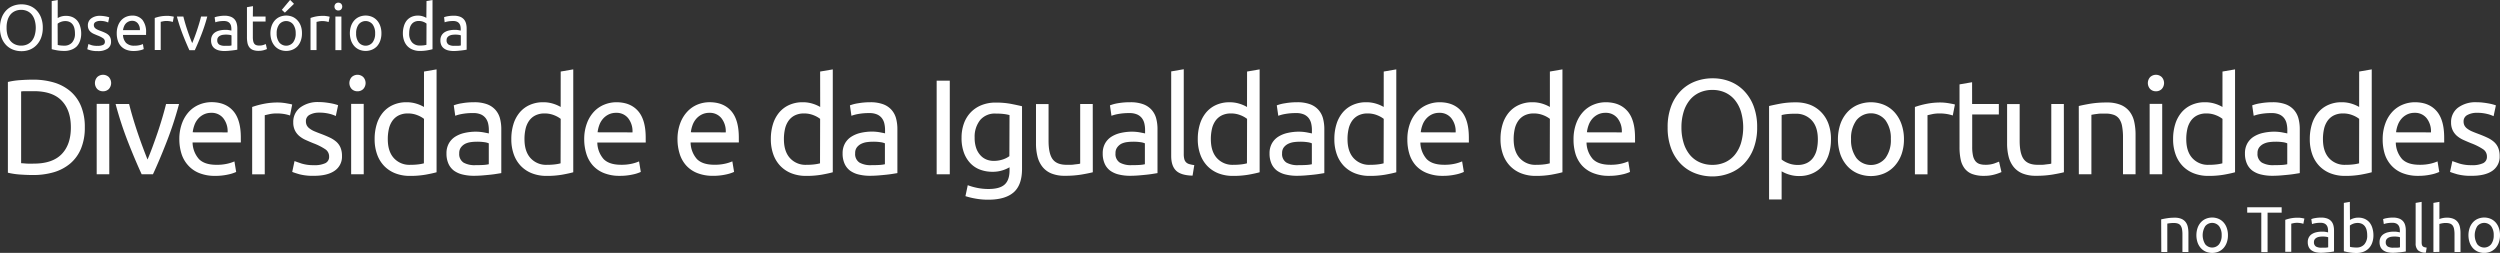 <svg xmlns="http://www.w3.org/2000/svg" width="887.6" height="89.78" viewBox="0 0 887.6 89.78"><rect x="0" y="0" width="887.6" height="89.78" fill="#333333" stroke="none"/><defs><style>.cls-1{fill:#fff;}</style></defs><title>des</title><g id="Logo"><path class="cls-1" d="M768.63,97.25q.73-.18,2-.39a16.87,16.87,0,0,1,2.8-.21,6,6,0,0,1,2.36.4,3.7,3.7,0,0,1,1.5,1.12,4.36,4.36,0,0,1,.79,1.73,10.06,10.06,0,0,1,.23,2.23v6.7h-2.13V102.6a10.22,10.22,0,0,0-.15-1.88,3.19,3.19,0,0,0-.49-1.26,2,2,0,0,0-.92-.7,4,4,0,0,0-1.42-.22l-.71,0-.7.06-.6.08-.38.07v10.07h-2.13Z" transform="translate(-1.33 -19.36)"/><path class="cls-1" d="M792.34,102.87a7.54,7.54,0,0,1-.41,2.57,5.89,5.89,0,0,1-1.16,2,5.1,5.1,0,0,1-1.78,1.27,5.88,5.88,0,0,1-4.5,0,5.1,5.1,0,0,1-1.78-1.27,5.88,5.88,0,0,1-1.16-2,8.17,8.17,0,0,1,0-5.13,5.86,5.86,0,0,1,1.16-2,5.1,5.1,0,0,1,1.78-1.27,5.87,5.87,0,0,1,4.5,0,5.1,5.1,0,0,1,1.78,1.27,5.87,5.87,0,0,1,1.16,2A7.58,7.58,0,0,1,792.34,102.87Zm-2.23,0a5.14,5.14,0,0,0-.91-3.2,3.17,3.17,0,0,0-4.93,0,6.11,6.11,0,0,0,0,6.4,3.17,3.17,0,0,0,4.93,0A5.14,5.14,0,0,0,790.11,102.87Z" transform="translate(-1.33 -19.36)"/><path class="cls-1" d="M811.41,92.94v1.93h-5v14h-2.23v-14h-5V92.94Z" transform="translate(-1.33 -19.36)"/><path class="cls-1" d="M817.1,96.66q.28,0,.63,0l.7.09.63.11.42.1-.37,1.86a7.24,7.24,0,0,0-.84-.22,7.39,7.39,0,0,0-1.5-.13,5.63,5.63,0,0,0-1.18.13l-.77.17v10h-2.13V97.41a14.5,14.5,0,0,1,1.88-.52A12.08,12.08,0,0,1,817.1,96.66Z" transform="translate(-1.33 -19.36)"/><path class="cls-1" d="M825.41,96.61a6.19,6.19,0,0,1,2.17.33,3.52,3.52,0,0,1,1.42.94,3.57,3.57,0,0,1,.77,1.45,7,7,0,0,1,.23,1.85v7.46l-.77.13-1.11.15-1.34.13q-.72.06-1.43.06a7.85,7.85,0,0,1-1.86-.21,4.15,4.15,0,0,1-1.47-.65,3,3,0,0,1-1-1.18,4.14,4.14,0,0,1-.34-1.77,3.41,3.41,0,0,1,.4-1.7,3.2,3.2,0,0,1,1.09-1.15,5,5,0,0,1,1.61-.64,8.75,8.75,0,0,1,1.93-.21q.32,0,.67,0l.65.09.54.1.32.07v-.6a4.79,4.79,0,0,0-.11-1,2.4,2.4,0,0,0-.41-.92,2.1,2.1,0,0,0-.81-.64,3.19,3.19,0,0,0-1.34-.24,10.11,10.11,0,0,0-1.85.15,6.51,6.51,0,0,0-1.18.31l-.25-1.77a6.6,6.6,0,0,1,1.38-.36A11.89,11.89,0,0,1,825.41,96.61Zm.18,10.69q.76,0,1.34,0a5.82,5.82,0,0,0,1-.13v-3.56a2.75,2.75,0,0,0-.75-.19,8.34,8.34,0,0,0-1.25-.08,8.07,8.07,0,0,0-1,.07,3.15,3.15,0,0,0-1,.29,2.11,2.11,0,0,0-.75.6,1.56,1.56,0,0,0-.3,1,1.71,1.71,0,0,0,.73,1.6A3.82,3.82,0,0,0,825.59,107.3Z" transform="translate(-1.33 -19.36)"/><path class="cls-1" d="M835.66,97.44a5.77,5.77,0,0,1,1.18-.53,5.54,5.54,0,0,1,1.82-.28,5.42,5.42,0,0,1,2.28.46,4.75,4.75,0,0,1,1.69,1.29,5.66,5.66,0,0,1,1,2,8.49,8.49,0,0,1,.36,2.52,7.53,7.53,0,0,1-.42,2.6,5.48,5.48,0,0,1-1.2,2,5.31,5.31,0,0,1-1.88,1.24,6.69,6.69,0,0,1-2.48.44,15,15,0,0,1-2.64-.21q-1.15-.21-1.88-.41V91.4l2.13-.37Zm0,9.55a6.86,6.86,0,0,0,.91.17,11,11,0,0,0,1.46.08,3.54,3.54,0,0,0,2.75-1.14,4.63,4.63,0,0,0,1-3.22,7.7,7.7,0,0,0-.18-1.72,3.88,3.88,0,0,0-.6-1.39,2.89,2.89,0,0,0-1.07-.92,3.44,3.44,0,0,0-1.57-.33,4.23,4.23,0,0,0-1.61.3,4.37,4.37,0,0,0-1.12.62Z" transform="translate(-1.33 -19.36)"/><path class="cls-1" d="M850.9,96.61a6.19,6.19,0,0,1,2.17.33,3.52,3.52,0,0,1,1.42.94,3.57,3.57,0,0,1,.77,1.45,7,7,0,0,1,.23,1.85v7.46l-.77.13-1.11.15-1.34.13q-.72.06-1.43.06a7.85,7.85,0,0,1-1.86-.21,4.15,4.15,0,0,1-1.47-.65,3,3,0,0,1-1-1.18,4.14,4.14,0,0,1-.34-1.77,3.41,3.41,0,0,1,.4-1.7,3.2,3.2,0,0,1,1.09-1.15,5,5,0,0,1,1.61-.64,8.75,8.75,0,0,1,1.93-.21q.32,0,.67,0l.65.09.54.1.32.07v-.6a4.79,4.79,0,0,0-.11-1,2.4,2.4,0,0,0-.41-.92,2.1,2.1,0,0,0-.81-.64,3.19,3.19,0,0,0-1.34-.24,10.11,10.11,0,0,0-1.85.15,6.51,6.51,0,0,0-1.18.31l-.25-1.77a6.6,6.6,0,0,1,1.38-.36A11.89,11.89,0,0,1,850.9,96.61Zm.18,10.69q.76,0,1.34,0a5.82,5.82,0,0,0,1-.13v-3.56a2.75,2.75,0,0,0-.75-.19,8.34,8.34,0,0,0-1.25-.08,8.07,8.07,0,0,0-1,.07,3.15,3.15,0,0,0-1,.29,2.11,2.11,0,0,0-.75.6,1.56,1.56,0,0,0-.3,1,1.71,1.71,0,0,0,.73,1.6A3.82,3.82,0,0,0,851.09,107.3Z" transform="translate(-1.33 -19.36)"/><path class="cls-1" d="M862.61,109.07a4.09,4.09,0,0,1-2.8-.85,3.35,3.35,0,0,1-.83-2.5V91.4l2.13-.37v14.34a3.44,3.44,0,0,0,.09.87,1.19,1.19,0,0,0,.3.55,1.28,1.28,0,0,0,.55.31,5.68,5.68,0,0,0,.85.17Z" transform="translate(-1.33 -19.36)"/><path class="cls-1" d="M865.29,108.84V91.4l2.13-.37v6.1a7.22,7.22,0,0,1,1.27-.36,7.32,7.32,0,0,1,1.34-.13,6,6,0,0,1,2.36.4,3.7,3.7,0,0,1,1.5,1.12,4.36,4.36,0,0,1,.79,1.73,10.06,10.06,0,0,1,.23,2.23v6.7h-2.13V102.6a10.22,10.22,0,0,0-.15-1.88,3.19,3.19,0,0,0-.49-1.26,2,2,0,0,0-.92-.7,4,4,0,0,0-1.42-.22,5.8,5.8,0,0,0-.71,0l-.7.1-.6.13-.38.11v9.91Z" transform="translate(-1.33 -19.36)"/><path class="cls-1" d="M888.93,102.87a7.54,7.54,0,0,1-.41,2.57,5.89,5.89,0,0,1-1.16,2,5.1,5.1,0,0,1-1.78,1.27,5.88,5.88,0,0,1-4.5,0,5.1,5.1,0,0,1-1.78-1.27,5.88,5.88,0,0,1-1.16-2,8.17,8.17,0,0,1,0-5.13,5.86,5.86,0,0,1,1.16-2,5.1,5.1,0,0,1,1.78-1.27,5.87,5.87,0,0,1,4.5,0,5.1,5.1,0,0,1,1.78,1.27,5.87,5.87,0,0,1,1.16,2A7.58,7.58,0,0,1,888.93,102.87Zm-2.23,0a5.14,5.14,0,0,0-.91-3.2,3.17,3.17,0,0,0-4.93,0,6.11,6.11,0,0,0,0,6.4,3.17,3.17,0,0,0,4.93,0A5.14,5.14,0,0,0,886.7,102.87Z" transform="translate(-1.33 -19.36)"/><path class="cls-1" d="M31.44,64.59A19.27,19.27,0,0,1,30.1,72.1a13.91,13.91,0,0,1-3.79,5.28,16.08,16.08,0,0,1-5.86,3.12,25.74,25.74,0,0,1-7.49,1q-2,0-4.44-.17a26.3,26.3,0,0,1-4.39-.65V48.46a26.41,26.41,0,0,1,4.39-.65q2.42-.17,4.44-.17a25.76,25.76,0,0,1,7.49,1,16.09,16.09,0,0,1,5.86,3.12,13.91,13.91,0,0,1,3.79,5.28A19.28,19.28,0,0,1,31.44,64.59ZM13.34,77.45q6.62,0,9.89-3.38t3.26-9.48q0-6.1-3.26-9.48t-9.89-3.38q-2,0-3,0t-1.51.1V77.31q.43,0,1.51.1T13.34,77.45Z" transform="translate(-1.33 -19.36)"/><path class="cls-1" d="M37.87,51.77a2.86,2.86,0,0,1-2-.79,3.14,3.14,0,0,1,0-4.27,3,3,0,0,1,4.08,0,3.13,3.13,0,0,1,0,4.27A2.86,2.86,0,0,1,37.87,51.77Zm2.26,29.47H35.66v-25h4.46Z" transform="translate(-1.33 -19.36)"/><path class="cls-1" d="M64.9,56.28A125.75,125.75,0,0,1,60.5,69.72Q58,76.15,55.63,81.24h-4q-2.35-5.09-4.87-11.52a125.75,125.75,0,0,1-4.39-13.44h4.8q.58,2.35,1.37,5t1.68,5.28q.89,2.62,1.8,5.06T53.71,76q.82-1.92,1.73-4.37t1.8-5.06q.89-2.62,1.68-5.28t1.37-5Z" transform="translate(-1.33 -19.36)"/><path class="cls-1" d="M65,68.81A15.92,15.92,0,0,1,66,63a12.08,12.08,0,0,1,2.54-4.1,10.33,10.33,0,0,1,3.65-2.45,11.4,11.4,0,0,1,4.22-.82q5,0,7.73,3.14t2.69,9.58v.74a6.84,6.84,0,0,1,0,.84H69.7A9.13,9.13,0,0,0,72,75.87q2,2,6.14,2a16.35,16.35,0,0,0,4-.41,14.24,14.24,0,0,0,2.42-.79l.62,3.74a13.28,13.28,0,0,1-2.86.91,20.34,20.34,0,0,1-4.63.48,14.7,14.7,0,0,1-5.64-1,10.5,10.5,0,0,1-3.91-2.71A11.05,11.05,0,0,1,65.78,74,17.34,17.34,0,0,1,65,68.81Zm17.14-2.45a7.49,7.49,0,0,0-1.51-5,5.21,5.21,0,0,0-4.3-1.94,5.89,5.89,0,0,0-2.71.6,6.39,6.39,0,0,0-2,1.56,7.17,7.17,0,0,0-1.27,2.21,10.87,10.87,0,0,0-.6,2.54Z" transform="translate(-1.33 -19.36)"/><path class="cls-1" d="M100.08,55.75q.58,0,1.32.07t1.46.19l1.32.24a8.22,8.22,0,0,1,.89.22l-.77,3.89a15.11,15.11,0,0,0-1.75-.46,15.37,15.37,0,0,0-3.14-.26,11.7,11.7,0,0,0-2.47.26l-1.61.36v21H90.86V57.34a30.28,30.28,0,0,1,3.94-1.08A25.28,25.28,0,0,1,100.08,55.75Z" transform="translate(-1.33 -19.36)"/><path class="cls-1" d="M112.8,78a8.79,8.79,0,0,0,4.06-.72,2.44,2.44,0,0,0,1.32-2.3,3.06,3.06,0,0,0-1.3-2.59,20.59,20.59,0,0,0-4.27-2.16q-1.44-.58-2.76-1.18a9.65,9.65,0,0,1-2.28-1.42,6.18,6.18,0,0,1-1.54-2,6.29,6.29,0,0,1-.58-2.83,6.36,6.36,0,0,1,2.45-5.26,10.45,10.45,0,0,1,6.67-1.94,18.81,18.81,0,0,1,2.11.12q1.05.12,2,.29t1.61.36q.7.19,1.08.34l-.82,3.84a11.35,11.35,0,0,0-2.26-.79,14.59,14.59,0,0,0-3.7-.41,6.83,6.83,0,0,0-3.26.74,2.47,2.47,0,0,0-1.39,2.33,3.17,3.17,0,0,0,.31,1.44,3.31,3.31,0,0,0,1,1.13,7.84,7.84,0,0,0,1.61.94q1,.43,2.3.91,1.78.67,3.17,1.32a9.93,9.93,0,0,1,2.38,1.51,5.81,5.81,0,0,1,1.51,2.09,7.57,7.57,0,0,1,.53,3A6,6,0,0,1,120.12,80q-2.57,1.78-7.32,1.78a19.14,19.14,0,0,1-5.18-.55q-1.87-.55-2.54-.84l.82-3.84q.77.29,2.45.86A14.13,14.13,0,0,0,112.8,78Z" transform="translate(-1.33 -19.36)"/><path class="cls-1" d="M128.21,51.77a2.86,2.86,0,0,1-2-.79,3.14,3.14,0,0,1,0-4.27,3,3,0,0,1,4.08,0,3.13,3.13,0,0,1,0,4.27A2.86,2.86,0,0,1,128.21,51.77Zm2.26,29.47H126v-25h4.46Z" transform="translate(-1.33 -19.36)"/><path class="cls-1" d="M151.87,44.76l4.46-.77V80.52q-1.54.43-3.94.86a31.42,31.42,0,0,1-5.52.43,14,14,0,0,1-5.18-.91,11.09,11.09,0,0,1-3.94-2.59,11.44,11.44,0,0,1-2.52-4.1,15.74,15.74,0,0,1-.89-5.45,17.75,17.75,0,0,1,.74-5.28,11.85,11.85,0,0,1,2.18-4.13,9.94,9.94,0,0,1,3.53-2.69,11.32,11.32,0,0,1,4.78-1,11.59,11.59,0,0,1,3.82.58,12.07,12.07,0,0,1,2.47,1.1Zm0,16.8a9.23,9.23,0,0,0-2.35-1.3,8.86,8.86,0,0,0-3.36-.62,7.18,7.18,0,0,0-3.29.7,6,6,0,0,0-2.23,1.92,8.12,8.12,0,0,0-1.25,2.9,16.12,16.12,0,0,0-.38,3.6q0,4.37,2.16,6.74a7.41,7.41,0,0,0,5.76,2.38,23,23,0,0,0,3-.17,14.33,14.33,0,0,0,1.9-.36Z" transform="translate(-1.33 -19.36)"/><path class="cls-1" d="M169.68,55.66a13,13,0,0,1,4.54.7,7.37,7.37,0,0,1,3,2,7.46,7.46,0,0,1,1.61,3,14.63,14.63,0,0,1,.48,3.86v15.6l-1.61.26q-1,.17-2.33.31t-2.81.26q-1.51.12-3,.12a16.46,16.46,0,0,1-3.89-.43A8.7,8.7,0,0,1,162.57,80a6.26,6.26,0,0,1-2-2.47,8.65,8.65,0,0,1-.72-3.7,7.12,7.12,0,0,1,.84-3.55,6.7,6.7,0,0,1,2.28-2.4,10.56,10.56,0,0,1,3.36-1.34,18.31,18.31,0,0,1,4-.43q.67,0,1.39.07t1.37.19l1.13.22.67.14V65.45a10.06,10.06,0,0,0-.24-2.18,5,5,0,0,0-.86-1.92A4.39,4.39,0,0,0,172.1,60a6.68,6.68,0,0,0-2.81-.5,21.13,21.13,0,0,0-3.86.31,13.61,13.61,0,0,0-2.47.65l-.53-3.7a13.78,13.78,0,0,1,2.88-.74A24.9,24.9,0,0,1,169.68,55.66ZM170.06,78q1.58,0,2.81-.07a12.27,12.27,0,0,0,2-.26V70.25a5.75,5.75,0,0,0-1.56-.41,17.38,17.38,0,0,0-2.62-.17,16.86,16.86,0,0,0-2.14.14,6.58,6.58,0,0,0-2.06.6A4.43,4.43,0,0,0,165,71.67a3.28,3.28,0,0,0-.62,2.09,3.58,3.58,0,0,0,1.54,3.34A8,8,0,0,0,170.06,78Z" transform="translate(-1.33 -19.36)"/><path class="cls-1" d="M200.4,44.76l4.46-.77V80.52q-1.54.43-3.94.86a31.42,31.42,0,0,1-5.52.43,14,14,0,0,1-5.18-.91,11.09,11.09,0,0,1-3.94-2.59,11.44,11.44,0,0,1-2.52-4.1,15.74,15.74,0,0,1-.89-5.45,17.75,17.75,0,0,1,.74-5.28,11.85,11.85,0,0,1,2.18-4.13,9.94,9.94,0,0,1,3.53-2.69,11.32,11.32,0,0,1,4.78-1,11.59,11.59,0,0,1,3.82.58,12.07,12.07,0,0,1,2.47,1.1Zm0,16.8a9.23,9.23,0,0,0-2.35-1.3,8.86,8.86,0,0,0-3.36-.62,7.18,7.18,0,0,0-3.29.7,6,6,0,0,0-2.23,1.92,8.12,8.12,0,0,0-1.25,2.9,16.12,16.12,0,0,0-.38,3.6q0,4.37,2.16,6.74a7.41,7.41,0,0,0,5.76,2.38,23,23,0,0,0,3-.17,14.33,14.33,0,0,0,1.9-.36Z" transform="translate(-1.33 -19.36)"/><path class="cls-1" d="M208.75,68.81a15.92,15.92,0,0,1,1-5.78,12.08,12.08,0,0,1,2.54-4.1,10.33,10.33,0,0,1,3.65-2.45,11.4,11.4,0,0,1,4.22-.82q5,0,7.73,3.14t2.69,9.58v.74a6.84,6.84,0,0,1,0,.84H213.4a9.13,9.13,0,0,0,2.26,5.9q2,2,6.14,2a16.35,16.35,0,0,0,4-.41,14.24,14.24,0,0,0,2.42-.79l.62,3.74a13.28,13.28,0,0,1-2.86.91,20.34,20.34,0,0,1-4.63.48,14.7,14.7,0,0,1-5.64-1,10.5,10.5,0,0,1-3.91-2.71,11.05,11.05,0,0,1-2.28-4.1A17.34,17.34,0,0,1,208.75,68.81Zm17.14-2.45a7.49,7.49,0,0,0-1.51-5,5.21,5.21,0,0,0-4.3-1.94,5.89,5.89,0,0,0-2.71.6,6.39,6.39,0,0,0-2,1.56,7.17,7.17,0,0,0-1.27,2.21,10.87,10.87,0,0,0-.6,2.54Z" transform="translate(-1.33 -19.36)"/><path class="cls-1" d="M241.87,68.81a15.92,15.92,0,0,1,1-5.78,12.08,12.08,0,0,1,2.54-4.1A10.33,10.33,0,0,1,249,56.47a11.4,11.4,0,0,1,4.22-.82q5,0,7.73,3.14t2.69,9.58v.74a6.84,6.84,0,0,1,0,.84H246.52a9.13,9.13,0,0,0,2.26,5.9q2,2,6.14,2a16.35,16.35,0,0,0,4-.41,14.24,14.24,0,0,0,2.42-.79l.62,3.74a13.28,13.28,0,0,1-2.86.91,20.34,20.34,0,0,1-4.63.48,14.7,14.7,0,0,1-5.64-1,10.5,10.5,0,0,1-3.91-2.71,11.05,11.05,0,0,1-2.28-4.1A17.34,17.34,0,0,1,241.87,68.81ZM259,66.36a7.49,7.49,0,0,0-1.51-5,5.21,5.21,0,0,0-4.3-1.94,5.89,5.89,0,0,0-2.71.6,6.39,6.39,0,0,0-2,1.56,7.17,7.17,0,0,0-1.27,2.21,10.87,10.87,0,0,0-.6,2.54Z" transform="translate(-1.33 -19.36)"/><path class="cls-1" d="M292.51,44.76,297,44V80.52q-1.54.43-3.94.86a31.42,31.42,0,0,1-5.52.43,14,14,0,0,1-5.18-.91,11.09,11.09,0,0,1-3.94-2.59,11.44,11.44,0,0,1-2.52-4.1,15.74,15.74,0,0,1-.89-5.45,17.75,17.75,0,0,1,.74-5.28,11.85,11.85,0,0,1,2.18-4.13,9.94,9.94,0,0,1,3.53-2.69,11.32,11.32,0,0,1,4.78-1,11.59,11.59,0,0,1,3.82.58,12.07,12.07,0,0,1,2.47,1.1Zm0,16.8a9.23,9.23,0,0,0-2.35-1.3,8.86,8.86,0,0,0-3.36-.62,7.18,7.18,0,0,0-3.29.7,6,6,0,0,0-2.23,1.92,8.12,8.12,0,0,0-1.25,2.9,16.12,16.12,0,0,0-.38,3.6q0,4.37,2.16,6.74a7.41,7.41,0,0,0,5.76,2.38,23,23,0,0,0,3-.17,14.33,14.33,0,0,0,1.9-.36Z" transform="translate(-1.33 -19.36)"/><path class="cls-1" d="M310.31,55.66a13,13,0,0,1,4.54.7,7.37,7.37,0,0,1,3,2,7.46,7.46,0,0,1,1.61,3,14.63,14.63,0,0,1,.48,3.86v15.6l-1.61.26q-1,.17-2.33.31t-2.81.26q-1.51.12-3,.12a16.46,16.46,0,0,1-3.89-.43A8.7,8.7,0,0,1,303.21,80a6.26,6.26,0,0,1-2-2.47,8.65,8.65,0,0,1-.72-3.7,7.12,7.12,0,0,1,.84-3.55,6.7,6.7,0,0,1,2.28-2.4A10.56,10.56,0,0,1,307,66.51a18.31,18.31,0,0,1,4-.43q.67,0,1.39.07t1.37.19l1.13.22.67.14V65.45a10.06,10.06,0,0,0-.24-2.18,5,5,0,0,0-.86-1.92,4.39,4.39,0,0,0-1.7-1.34,6.68,6.68,0,0,0-2.81-.5,21.13,21.13,0,0,0-3.86.31,13.61,13.61,0,0,0-2.47.65l-.53-3.7a13.78,13.78,0,0,1,2.88-.74A24.9,24.9,0,0,1,310.31,55.66ZM310.7,78q1.58,0,2.81-.07a12.27,12.27,0,0,0,2-.26V70.25a5.75,5.75,0,0,0-1.56-.41,17.38,17.38,0,0,0-2.62-.17,16.86,16.86,0,0,0-2.14.14,6.58,6.58,0,0,0-2.06.6,4.43,4.43,0,0,0-1.56,1.25,3.28,3.28,0,0,0-.62,2.09,3.58,3.58,0,0,0,1.54,3.34A8,8,0,0,0,310.7,78Z" transform="translate(-1.33 -19.36)"/><path class="cls-1" d="M333.88,48h4.66V81.24h-4.66Z" transform="translate(-1.33 -19.36)"/><path class="cls-1" d="M359.75,78.75a11.82,11.82,0,0,1-2.23,1,11.31,11.31,0,0,1-3.86.6,12.4,12.4,0,0,1-4.25-.72,9.22,9.22,0,0,1-3.48-2.23,10.79,10.79,0,0,1-2.35-3.77,15,15,0,0,1-.86-5.38,14.78,14.78,0,0,1,.82-5,11.12,11.12,0,0,1,2.38-3.94,10.89,10.89,0,0,1,3.82-2.59,13.16,13.16,0,0,1,5.09-.94,28.68,28.68,0,0,1,5.45.46q2.33.46,3.91.84V79.32q0,5.76-3,8.35t-9,2.59a24.59,24.59,0,0,1-4.44-.38A25.54,25.54,0,0,1,344.1,89l.82-3.89a20.78,20.78,0,0,0,3.29.94,19.74,19.74,0,0,0,4.06.41q4,0,5.74-1.58t1.75-5Zm0-18.53a14.91,14.91,0,0,0-1.8-.36,21.75,21.75,0,0,0-3-.17A6.79,6.79,0,0,0,349.31,62a9.49,9.49,0,0,0-1.94,6.24,11,11,0,0,0,.55,3.7,7.31,7.31,0,0,0,1.49,2.54A5.81,5.81,0,0,0,351.57,76a6.84,6.84,0,0,0,2.52.48,10.12,10.12,0,0,0,3.26-.5,8,8,0,0,0,2.35-1.18Z" transform="translate(-1.33 -19.36)"/><path class="cls-1" d="M389.32,80.52q-1.54.39-4.06.82a34.9,34.9,0,0,1-5.83.43,12.37,12.37,0,0,1-4.85-.84,7.81,7.81,0,0,1-3.17-2.38,9.63,9.63,0,0,1-1.73-3.62,18.87,18.87,0,0,1-.53-4.63v-14h4.46V69.34q0,4.56,1.44,6.53t4.85,2q.72,0,1.49,0t1.44-.12l1.22-.14a3.58,3.58,0,0,0,.79-.17V56.28h4.46Z" transform="translate(-1.33 -19.36)"/><path class="cls-1" d="M402.66,55.66a13,13,0,0,1,4.54.7,7.37,7.37,0,0,1,3,2,7.46,7.46,0,0,1,1.61,3,14.63,14.63,0,0,1,.48,3.86v15.6l-1.61.26q-1,.17-2.33.31t-2.81.26q-1.51.12-3,.12a16.46,16.46,0,0,1-3.89-.43A8.7,8.7,0,0,1,395.56,80a6.26,6.26,0,0,1-2-2.47,8.65,8.65,0,0,1-.72-3.7,7.12,7.12,0,0,1,.84-3.55,6.7,6.7,0,0,1,2.28-2.4,10.56,10.56,0,0,1,3.36-1.34,18.31,18.31,0,0,1,4-.43q.67,0,1.39.07t1.37.19l1.13.22.67.14V65.45a10.06,10.06,0,0,0-.24-2.18,5,5,0,0,0-.86-1.92,4.39,4.39,0,0,0-1.7-1.34,6.68,6.68,0,0,0-2.81-.5,21.13,21.13,0,0,0-3.86.31,13.61,13.61,0,0,0-2.47.65l-.53-3.7A13.78,13.78,0,0,1,398.3,56,24.9,24.9,0,0,1,402.66,55.66ZM403,78q1.58,0,2.81-.07a12.27,12.27,0,0,0,2-.26V70.25a5.75,5.75,0,0,0-1.56-.41,17.38,17.38,0,0,0-2.62-.17,16.86,16.86,0,0,0-2.14.14,6.58,6.58,0,0,0-2.06.6A4.43,4.43,0,0,0,398,71.67a3.28,3.28,0,0,0-.62,2.09,3.58,3.58,0,0,0,1.54,3.34A8,8,0,0,0,403,78Z" transform="translate(-1.33 -19.36)"/><path class="cls-1" d="M424.74,81.72q-4.13-.1-5.86-1.78t-1.73-5.23v-30l4.46-.77V74a7.24,7.24,0,0,0,.19,1.82,2.5,2.5,0,0,0,.62,1.15,2.68,2.68,0,0,0,1.15.65,11.83,11.83,0,0,0,1.78.36Z" transform="translate(-1.33 -19.36)"/><path class="cls-1" d="M444.09,44.76l4.46-.77V80.52q-1.54.43-3.94.86a31.42,31.42,0,0,1-5.52.43,14,14,0,0,1-5.18-.91A11.09,11.09,0,0,1,430,78.31a11.44,11.44,0,0,1-2.52-4.1,15.74,15.74,0,0,1-.89-5.45,17.75,17.75,0,0,1,.74-5.28,11.85,11.85,0,0,1,2.18-4.13A9.94,9.94,0,0,1,433,56.67a11.32,11.32,0,0,1,4.78-1,11.59,11.59,0,0,1,3.82.58,12.07,12.07,0,0,1,2.47,1.1Zm0,16.8a9.23,9.23,0,0,0-2.35-1.3,8.86,8.86,0,0,0-3.36-.62,7.18,7.18,0,0,0-3.29.7,6,6,0,0,0-2.23,1.92,8.12,8.12,0,0,0-1.25,2.9,16.12,16.12,0,0,0-.38,3.6q0,4.37,2.16,6.74a7.41,7.41,0,0,0,5.76,2.38,23,23,0,0,0,3-.17,14.33,14.33,0,0,0,1.9-.36Z" transform="translate(-1.33 -19.36)"/><path class="cls-1" d="M461.89,55.66a13,13,0,0,1,4.54.7,7.37,7.37,0,0,1,3,2,7.46,7.46,0,0,1,1.61,3,14.63,14.63,0,0,1,.48,3.86v15.6l-1.61.26q-1,.17-2.33.31t-2.81.26q-1.51.12-3,.12a16.46,16.46,0,0,1-3.89-.43A8.7,8.7,0,0,1,454.79,80a6.26,6.26,0,0,1-2-2.47,8.65,8.65,0,0,1-.72-3.7,7.12,7.12,0,0,1,.84-3.55,6.7,6.7,0,0,1,2.28-2.4,10.56,10.56,0,0,1,3.36-1.34,18.31,18.31,0,0,1,4-.43q.67,0,1.39.07t1.37.19l1.13.22.67.14V65.45a10.06,10.06,0,0,0-.24-2.18,5,5,0,0,0-.86-1.92,4.39,4.39,0,0,0-1.7-1.34,6.68,6.68,0,0,0-2.81-.5,21.13,21.13,0,0,0-3.86.31,13.61,13.61,0,0,0-2.47.65l-.53-3.7a13.78,13.78,0,0,1,2.88-.74A24.9,24.9,0,0,1,461.89,55.66ZM462.28,78q1.58,0,2.81-.07a12.27,12.27,0,0,0,2-.26V70.25a5.75,5.75,0,0,0-1.56-.41,17.38,17.38,0,0,0-2.62-.17,16.86,16.86,0,0,0-2.14.14,6.58,6.58,0,0,0-2.06.6,4.43,4.43,0,0,0-1.56,1.25,3.28,3.28,0,0,0-.62,2.09,3.58,3.58,0,0,0,1.54,3.34A8,8,0,0,0,462.28,78Z" transform="translate(-1.33 -19.36)"/><path class="cls-1" d="M492.61,44.76l4.46-.77V80.52q-1.54.43-3.94.86a31.42,31.42,0,0,1-5.52.43,14,14,0,0,1-5.18-.91,11.09,11.09,0,0,1-3.94-2.59,11.44,11.44,0,0,1-2.52-4.1,15.74,15.74,0,0,1-.89-5.45,17.75,17.75,0,0,1,.74-5.28A11.85,11.85,0,0,1,478,59.35a9.94,9.94,0,0,1,3.53-2.69,11.32,11.32,0,0,1,4.78-1,11.59,11.59,0,0,1,3.82.58,12.07,12.07,0,0,1,2.47,1.1Zm0,16.8a9.23,9.23,0,0,0-2.35-1.3,8.86,8.86,0,0,0-3.36-.62,7.18,7.18,0,0,0-3.29.7,6,6,0,0,0-2.23,1.92,8.12,8.12,0,0,0-1.25,2.9,16.12,16.12,0,0,0-.38,3.6q0,4.37,2.16,6.74a7.41,7.41,0,0,0,5.76,2.38,23,23,0,0,0,3-.17,14.33,14.33,0,0,0,1.9-.36Z" transform="translate(-1.33 -19.36)"/><path class="cls-1" d="M501,68.81a15.92,15.92,0,0,1,1-5.78,12.08,12.08,0,0,1,2.54-4.1,10.33,10.33,0,0,1,3.65-2.45,11.4,11.4,0,0,1,4.22-.82q5,0,7.73,3.14t2.69,9.58v.74a6.84,6.84,0,0,1,0,.84H505.62a9.13,9.13,0,0,0,2.26,5.9q2,2,6.14,2a16.35,16.35,0,0,0,4-.41,14.24,14.24,0,0,0,2.42-.79l.62,3.74a13.28,13.28,0,0,1-2.86.91,20.34,20.34,0,0,1-4.63.48,14.7,14.7,0,0,1-5.64-1A10.5,10.5,0,0,1,504,78.12a11.05,11.05,0,0,1-2.28-4.1A17.34,17.34,0,0,1,501,68.81Zm17.14-2.45a7.49,7.49,0,0,0-1.51-5,5.21,5.21,0,0,0-4.3-1.94,5.89,5.89,0,0,0-2.71.6,6.39,6.39,0,0,0-2,1.56,7.17,7.17,0,0,0-1.27,2.21,10.87,10.87,0,0,0-.6,2.54Z" transform="translate(-1.33 -19.36)"/><path class="cls-1" d="M551.6,44.76l4.46-.77V80.52q-1.54.43-3.94.86a31.42,31.42,0,0,1-5.52.43,14,14,0,0,1-5.18-.91,11.09,11.09,0,0,1-3.94-2.59,11.44,11.44,0,0,1-2.52-4.1,15.74,15.74,0,0,1-.89-5.45,17.75,17.75,0,0,1,.74-5.28A11.85,11.85,0,0,1,537,59.35a9.94,9.94,0,0,1,3.53-2.69,11.32,11.32,0,0,1,4.78-1,11.59,11.59,0,0,1,3.82.58,12.07,12.07,0,0,1,2.47,1.1Zm0,16.8a9.23,9.23,0,0,0-2.35-1.3,8.86,8.86,0,0,0-3.36-.62,7.18,7.18,0,0,0-3.29.7,6,6,0,0,0-2.23,1.92,8.12,8.12,0,0,0-1.25,2.9,16.12,16.12,0,0,0-.38,3.6q0,4.37,2.16,6.74a7.41,7.41,0,0,0,5.76,2.38,23,23,0,0,0,3-.17,14.33,14.33,0,0,0,1.9-.36Z" transform="translate(-1.33 -19.36)"/><path class="cls-1" d="M560,68.81a15.92,15.92,0,0,1,1-5.78,12.08,12.08,0,0,1,2.54-4.1,10.33,10.33,0,0,1,3.65-2.45,11.4,11.4,0,0,1,4.22-.82q5,0,7.73,3.14t2.69,9.58v.74a6.84,6.84,0,0,1,0,.84H564.61a9.13,9.13,0,0,0,2.26,5.9q2,2,6.14,2a16.35,16.35,0,0,0,4-.41,14.24,14.24,0,0,0,2.42-.79l.62,3.74a13.28,13.28,0,0,1-2.86.91,20.34,20.34,0,0,1-4.63.48,14.7,14.7,0,0,1-5.64-1A10.5,10.5,0,0,1,563,78.12,11.05,11.05,0,0,1,560.7,74,17.34,17.34,0,0,1,560,68.81Zm17.14-2.45a7.49,7.49,0,0,0-1.51-5,5.21,5.21,0,0,0-4.3-1.94,5.89,5.89,0,0,0-2.71.6,6.39,6.39,0,0,0-2,1.56,7.17,7.17,0,0,0-1.27,2.21,10.87,10.87,0,0,0-.6,2.54Z" transform="translate(-1.33 -19.36)"/><path class="cls-1" d="M593.41,64.59A20.65,20.65,0,0,1,594.68,57a15.57,15.57,0,0,1,3.46-5.45,14.31,14.31,0,0,1,5.09-3.29,17.22,17.22,0,0,1,6.17-1.1,16.71,16.71,0,0,1,6.07,1.1,14.18,14.18,0,0,1,5,3.29A15.78,15.78,0,0,1,623.92,57a20.67,20.67,0,0,1,1.27,7.54,20.67,20.67,0,0,1-1.27,7.54,15.77,15.77,0,0,1-3.43,5.45,14.15,14.15,0,0,1-5,3.29A16.71,16.71,0,0,1,609.4,82a17.22,17.22,0,0,1-6.17-1.1,14.28,14.28,0,0,1-5.09-3.29,15.56,15.56,0,0,1-3.46-5.45A20.65,20.65,0,0,1,593.41,64.59Zm4.9,0a18.45,18.45,0,0,0,.77,5.5,12.29,12.29,0,0,0,2.18,4.2,9.57,9.57,0,0,0,3.46,2.66,10.87,10.87,0,0,0,4.58.94,10.71,10.71,0,0,0,4.56-.94,9.63,9.63,0,0,0,3.43-2.66,12.31,12.31,0,0,0,2.18-4.2,20,20,0,0,0,0-11,12.32,12.32,0,0,0-2.18-4.2,9.63,9.63,0,0,0-3.43-2.66,10.71,10.71,0,0,0-4.56-.94,10.87,10.87,0,0,0-4.58.94,9.57,9.57,0,0,0-3.46,2.66,12.29,12.29,0,0,0-2.18,4.2A18.45,18.45,0,0,0,598.31,64.59Z" transform="translate(-1.33 -19.36)"/><path class="cls-1" d="M651.4,68.81a17.6,17.6,0,0,1-.74,5.23,11.85,11.85,0,0,1-2.18,4.13,9.93,9.93,0,0,1-3.53,2.69,11.32,11.32,0,0,1-4.78,1,11.6,11.6,0,0,1-3.82-.58,12,12,0,0,1-2.47-1.1v10h-4.46V57q1.58-.38,4-.84a29.44,29.44,0,0,1,5.5-.46,14,14,0,0,1,5.18.91A11.12,11.12,0,0,1,648,59.26a11.48,11.48,0,0,1,2.52,4.1A15.76,15.76,0,0,1,651.4,68.81Zm-4.66,0q0-4.37-2.16-6.72a7.44,7.44,0,0,0-5.76-2.35,26.3,26.3,0,0,0-3.14.14,12.66,12.66,0,0,0-1.8.34V76a9.15,9.15,0,0,0,2.35,1.3,8.84,8.84,0,0,0,3.36.62,7.18,7.18,0,0,0,3.29-.7,6,6,0,0,0,2.23-1.92,8.13,8.13,0,0,0,1.25-2.88A15.85,15.85,0,0,0,646.74,68.81Z" transform="translate(-1.33 -19.36)"/><path class="cls-1" d="M677.31,68.76a15.78,15.78,0,0,1-.86,5.38A12.29,12.29,0,0,1,674,78.27a10.66,10.66,0,0,1-3.72,2.66,12.29,12.29,0,0,1-9.41,0,10.66,10.66,0,0,1-3.72-2.66,12.29,12.29,0,0,1-2.42-4.13,17.09,17.09,0,0,1,0-10.73,12.26,12.26,0,0,1,2.42-4.15,10.66,10.66,0,0,1,3.72-2.66,12.29,12.29,0,0,1,9.41,0A10.66,10.66,0,0,1,674,59.26a12.26,12.26,0,0,1,2.42,4.15A15.84,15.84,0,0,1,677.31,68.76Zm-4.66,0a10.74,10.74,0,0,0-1.9-6.7,6.62,6.62,0,0,0-10.32,0,10.74,10.74,0,0,0-1.9,6.7,10.73,10.73,0,0,0,1.9,6.7,6.62,6.62,0,0,0,10.32,0A10.74,10.74,0,0,0,672.66,68.76Z" transform="translate(-1.33 -19.36)"/><path class="cls-1" d="M690.42,55.75q.58,0,1.32.07t1.46.19l1.32.24a8.22,8.22,0,0,1,.89.22l-.77,3.89a15.11,15.11,0,0,0-1.75-.46,15.37,15.37,0,0,0-3.14-.26,11.7,11.7,0,0,0-2.47.26l-1.61.36v21H681.2V57.34a30.28,30.28,0,0,1,3.94-1.08A25.28,25.28,0,0,1,690.42,55.75Z" transform="translate(-1.33 -19.36)"/><path class="cls-1" d="M701.51,56.28H711V60h-9.46V71.55a13.82,13.82,0,0,0,.29,3.1,4.65,4.65,0,0,0,.86,1.92,3.11,3.11,0,0,0,1.44,1,6.39,6.39,0,0,0,2,.29,9.48,9.48,0,0,0,3.24-.46l1.7-.65.86,3.7a16.61,16.61,0,0,1-2.35.84,13.38,13.38,0,0,1-3.84.5,11.64,11.64,0,0,1-4.2-.65,6.11,6.11,0,0,1-2.66-1.94A7.78,7.78,0,0,1,697.45,76a21,21,0,0,1-.41-4.39V49.32l4.46-.77Z" transform="translate(-1.33 -19.36)"/><path class="cls-1" d="M734.1,80.52q-1.54.39-4.06.82a34.9,34.9,0,0,1-5.83.43,12.37,12.37,0,0,1-4.85-.84,7.81,7.81,0,0,1-3.17-2.38,9.63,9.63,0,0,1-1.73-3.62,18.87,18.87,0,0,1-.53-4.63v-14h4.46V69.34q0,4.56,1.44,6.53t4.85,2q.72,0,1.49,0t1.44-.12l1.22-.14a3.58,3.58,0,0,0,.79-.17V56.28h4.46Z" transform="translate(-1.33 -19.36)"/><path class="cls-1" d="M739.38,57q1.54-.38,4.08-.82a35.29,35.29,0,0,1,5.86-.43,12.66,12.66,0,0,1,4.94.84,7.73,7.73,0,0,1,3.14,2.35,9.1,9.1,0,0,1,1.66,3.62,21.07,21.07,0,0,1,.48,4.66v14h-4.46V68.19a21.36,21.36,0,0,0-.31-3.94,6.66,6.66,0,0,0-1-2.64,4.09,4.09,0,0,0-1.92-1.46,8.45,8.45,0,0,0-3-.46q-.72,0-1.49,0t-1.46.12q-.7.07-1.25.17l-.79.14V81.24h-4.46Z" transform="translate(-1.33 -19.36)"/><path class="cls-1" d="M766.74,51.77a2.86,2.86,0,0,1-2-.79,3.14,3.14,0,0,1,0-4.27,3,3,0,0,1,4.08,0,3.13,3.13,0,0,1,0,4.27A2.86,2.86,0,0,1,766.74,51.77ZM769,81.24h-4.46v-25H769Z" transform="translate(-1.33 -19.36)"/><path class="cls-1" d="M790.4,44.76l4.46-.77V80.52q-1.54.43-3.94.86a31.42,31.42,0,0,1-5.52.43,14,14,0,0,1-5.18-.91,11.09,11.09,0,0,1-3.94-2.59,11.44,11.44,0,0,1-2.52-4.1,15.74,15.74,0,0,1-.89-5.45,17.75,17.75,0,0,1,.74-5.28,11.85,11.85,0,0,1,2.18-4.13,9.94,9.94,0,0,1,3.53-2.69,11.32,11.32,0,0,1,4.78-1,11.59,11.59,0,0,1,3.82.58,12.07,12.07,0,0,1,2.47,1.1Zm0,16.8a9.23,9.23,0,0,0-2.35-1.3,8.86,8.86,0,0,0-3.36-.62,7.18,7.18,0,0,0-3.29.7,6,6,0,0,0-2.23,1.92,8.12,8.12,0,0,0-1.25,2.9,16.12,16.12,0,0,0-.38,3.6q0,4.37,2.16,6.74a7.41,7.41,0,0,0,5.76,2.38,23,23,0,0,0,3-.17,14.33,14.33,0,0,0,1.9-.36Z" transform="translate(-1.33 -19.36)"/><path class="cls-1" d="M808.21,55.66a13,13,0,0,1,4.54.7,7.37,7.37,0,0,1,3,2,7.46,7.46,0,0,1,1.61,3,14.63,14.63,0,0,1,.48,3.86v15.6l-1.61.26q-1,.17-2.33.31t-2.81.26q-1.51.12-3,.12a16.46,16.46,0,0,1-3.89-.43A8.7,8.7,0,0,1,801.1,80a6.26,6.26,0,0,1-2-2.47,8.65,8.65,0,0,1-.72-3.7,7.12,7.12,0,0,1,.84-3.55,6.7,6.7,0,0,1,2.28-2.4,10.56,10.56,0,0,1,3.36-1.34,18.31,18.31,0,0,1,4-.43q.67,0,1.39.07t1.37.19l1.13.22.67.14V65.45a10.06,10.06,0,0,0-.24-2.18,5,5,0,0,0-.86-1.92,4.39,4.39,0,0,0-1.7-1.34,6.68,6.68,0,0,0-2.81-.5,21.13,21.13,0,0,0-3.86.31,13.61,13.61,0,0,0-2.47.65l-.53-3.7a13.78,13.78,0,0,1,2.88-.74A24.9,24.9,0,0,1,808.21,55.66ZM808.59,78q1.58,0,2.81-.07a12.27,12.27,0,0,0,2-.26V70.25a5.75,5.75,0,0,0-1.56-.41,17.38,17.38,0,0,0-2.62-.17,16.86,16.86,0,0,0-2.14.14,6.58,6.58,0,0,0-2.06.6,4.43,4.43,0,0,0-1.56,1.25,3.28,3.28,0,0,0-.62,2.09,3.58,3.58,0,0,0,1.54,3.34A8,8,0,0,0,808.59,78Z" transform="translate(-1.33 -19.36)"/><path class="cls-1" d="M838.93,44.76l4.46-.77V80.52q-1.54.43-3.94.86a31.42,31.42,0,0,1-5.52.43,14,14,0,0,1-5.18-.91,11.09,11.09,0,0,1-3.94-2.59,11.44,11.44,0,0,1-2.52-4.1,15.74,15.74,0,0,1-.89-5.45,17.75,17.75,0,0,1,.74-5.28,11.85,11.85,0,0,1,2.18-4.13,9.94,9.94,0,0,1,3.53-2.69,11.32,11.32,0,0,1,4.78-1,11.59,11.59,0,0,1,3.82.58,12.07,12.07,0,0,1,2.47,1.1Zm0,16.8a9.23,9.23,0,0,0-2.35-1.3,8.86,8.86,0,0,0-3.36-.62,7.18,7.18,0,0,0-3.29.7,6,6,0,0,0-2.23,1.92,8.12,8.12,0,0,0-1.25,2.9,16.12,16.12,0,0,0-.38,3.6q0,4.37,2.16,6.74A7.41,7.41,0,0,0,834,77.88a23,23,0,0,0,3-.17,14.33,14.33,0,0,0,1.9-.36Z" transform="translate(-1.33 -19.36)"/><path class="cls-1" d="M847.28,68.81a15.92,15.92,0,0,1,1-5.78,12.08,12.08,0,0,1,2.54-4.1,10.33,10.33,0,0,1,3.65-2.45,11.4,11.4,0,0,1,4.22-.82q5,0,7.73,3.14t2.69,9.58v.74a6.84,6.84,0,0,1,0,.84H851.93a9.13,9.13,0,0,0,2.26,5.9q2,2,6.14,2a16.35,16.35,0,0,0,4-.41,14.24,14.24,0,0,0,2.42-.79l.62,3.74a13.28,13.28,0,0,1-2.86.91,20.34,20.34,0,0,1-4.63.48,14.7,14.7,0,0,1-5.64-1,10.5,10.5,0,0,1-3.91-2.71A11.05,11.05,0,0,1,848,74,17.34,17.34,0,0,1,847.28,68.81Zm17.14-2.45a7.49,7.49,0,0,0-1.51-5,5.21,5.21,0,0,0-4.3-1.94,5.89,5.89,0,0,0-2.71.6,6.39,6.39,0,0,0-2,1.56,7.17,7.17,0,0,0-1.27,2.21,10.87,10.87,0,0,0-.6,2.54Z" transform="translate(-1.33 -19.36)"/><path class="cls-1" d="M878.91,78a8.79,8.79,0,0,0,4.06-.72,2.44,2.44,0,0,0,1.32-2.3,3.06,3.06,0,0,0-1.3-2.59,20.59,20.59,0,0,0-4.27-2.16q-1.44-.58-2.76-1.18a9.65,9.65,0,0,1-2.28-1.42,6.18,6.18,0,0,1-1.54-2,6.29,6.29,0,0,1-.58-2.83A6.36,6.36,0,0,1,874,57.6a10.45,10.45,0,0,1,6.67-1.94,18.81,18.81,0,0,1,2.11.12q1.05.12,2,.29t1.61.36q.7.19,1.08.34l-.82,3.84a11.35,11.35,0,0,0-2.26-.79,14.59,14.59,0,0,0-3.7-.41,6.83,6.83,0,0,0-3.26.74A2.47,2.47,0,0,0,876,62.47a3.17,3.17,0,0,0,.31,1.44,3.31,3.31,0,0,0,1,1.13,7.84,7.84,0,0,0,1.61.94q1,.43,2.3.91,1.78.67,3.17,1.32a9.93,9.93,0,0,1,2.38,1.51,5.81,5.81,0,0,1,1.51,2.09,7.57,7.57,0,0,1,.53,3A6,6,0,0,1,886.23,80q-2.57,1.78-7.32,1.78a19.14,19.14,0,0,1-5.18-.55q-1.87-.55-2.54-.84l.82-3.84q.77.29,2.45.86A14.13,14.13,0,0,0,878.91,78Z" transform="translate(-1.33 -19.36)"/><path class="cls-1" d="M1.33,29.21a9.88,9.88,0,0,1,.61-3.6A7.45,7.45,0,0,1,3.59,23,6.84,6.84,0,0,1,6,21.43,8.23,8.23,0,0,1,9,20.9a8,8,0,0,1,2.9.53A6.78,6.78,0,0,1,14.27,23a7.54,7.54,0,0,1,1.64,2.6,9.88,9.88,0,0,1,.61,3.6,9.88,9.88,0,0,1-.61,3.6,7.54,7.54,0,0,1-1.64,2.6A6.76,6.76,0,0,1,11.88,37a8,8,0,0,1-2.9.53A8.23,8.23,0,0,1,6,37a6.83,6.83,0,0,1-2.43-1.57,7.45,7.45,0,0,1-1.65-2.6A9.88,9.88,0,0,1,1.33,29.21Zm2.34,0A8.82,8.82,0,0,0,4,31.84a5.87,5.87,0,0,0,1,2,4.57,4.57,0,0,0,1.65,1.27,5.19,5.19,0,0,0,2.19.45,5.12,5.12,0,0,0,2.18-.45,4.6,4.6,0,0,0,1.64-1.27,5.89,5.89,0,0,0,1-2,9.59,9.59,0,0,0,0-5.26,5.89,5.89,0,0,0-1-2,4.6,4.6,0,0,0-1.64-1.27,5.12,5.12,0,0,0-2.18-.45,5.19,5.19,0,0,0-2.19.45,4.57,4.57,0,0,0-1.65,1.27,5.87,5.87,0,0,0-1,2A8.83,8.83,0,0,0,3.67,29.21Z" transform="translate(-1.33 -19.36)"/><path class="cls-1" d="M21.82,25.77A5.77,5.77,0,0,1,23,25.24,5.54,5.54,0,0,1,24.83,25a5.42,5.42,0,0,1,2.28.46,4.75,4.75,0,0,1,1.69,1.29,5.66,5.66,0,0,1,1,2,8.49,8.49,0,0,1,.36,2.52,7.53,7.53,0,0,1-.42,2.6,5.48,5.48,0,0,1-1.2,2A5.31,5.31,0,0,1,26.69,37a6.69,6.69,0,0,1-2.48.44,15,15,0,0,1-2.64-.21q-1.15-.21-1.88-.41V19.73l2.13-.37Zm0,9.55a6.86,6.86,0,0,0,.91.17,11,11,0,0,0,1.46.08,3.54,3.54,0,0,0,2.75-1.14,4.63,4.63,0,0,0,1-3.22,7.7,7.7,0,0,0-.18-1.72,3.88,3.88,0,0,0-.6-1.39,2.89,2.89,0,0,0-1.07-.92,3.44,3.44,0,0,0-1.57-.33,4.23,4.23,0,0,0-1.61.3,4.37,4.37,0,0,0-1.12.62Z" transform="translate(-1.33 -19.36)"/><path class="cls-1" d="M36,35.63a4.2,4.2,0,0,0,1.94-.34,1.16,1.16,0,0,0,.63-1.1,1.46,1.46,0,0,0-.62-1.24,9.86,9.86,0,0,0-2-1q-.69-.28-1.32-.56a4.6,4.6,0,0,1-1.09-.68,3,3,0,0,1-.73-.94,3,3,0,0,1-.28-1.35,3,3,0,0,1,1.17-2.51,5,5,0,0,1,3.19-.93,9,9,0,0,1,1,.06q.5.06.94.14t.77.17l.52.16-.39,1.84a5.39,5.39,0,0,0-1.08-.38,7,7,0,0,0-1.77-.19,3.27,3.27,0,0,0-1.56.36,1.18,1.18,0,0,0-.67,1.11,1.52,1.52,0,0,0,.15.69,1.59,1.59,0,0,0,.46.54,3.76,3.76,0,0,0,.77.45q.46.21,1.1.44.85.32,1.51.63a4.76,4.76,0,0,1,1.14.72,2.78,2.78,0,0,1,.72,1,3.62,3.62,0,0,1,.25,1.43,2.85,2.85,0,0,1-1.23,2.5,6.11,6.11,0,0,1-3.5.85,9.15,9.15,0,0,1-2.48-.26,12.75,12.75,0,0,1-1.22-.4l.39-1.84,1.17.41A6.75,6.75,0,0,0,36,35.63Z" transform="translate(-1.33 -19.36)"/><path class="cls-1" d="M42.78,31.23a7.62,7.62,0,0,1,.46-2.77,5.77,5.77,0,0,1,1.22-2,4.94,4.94,0,0,1,1.74-1.17,5.45,5.45,0,0,1,2-.39,4.6,4.6,0,0,1,3.69,1.5A6.92,6.92,0,0,1,53.19,31v.36a3.27,3.27,0,0,1,0,.4H45a4.37,4.37,0,0,0,1.08,2.82,4,4,0,0,0,2.94,1,7.84,7.84,0,0,0,1.89-.19A6.8,6.8,0,0,0,52.07,35l.3,1.79a6.34,6.34,0,0,1-1.37.44,9.72,9.72,0,0,1-2.21.23,7,7,0,0,1-2.7-.47,5,5,0,0,1-1.87-1.3,5.29,5.29,0,0,1-1.09-2A8.29,8.29,0,0,1,42.78,31.23ZM51,30.06a3.58,3.58,0,0,0-.72-2.38,2.49,2.49,0,0,0-2.05-.93,2.82,2.82,0,0,0-1.3.29,3.06,3.06,0,0,0-1,.75,3.42,3.42,0,0,0-.61,1.06A5.2,5.2,0,0,0,45,30.06Z" transform="translate(-1.33 -19.36)"/><path class="cls-1" d="M60.67,25q.28,0,.63,0l.7.09.63.11.42.1-.37,1.86a7.24,7.24,0,0,0-.84-.22,7.39,7.39,0,0,0-1.5-.13,5.63,5.63,0,0,0-1.18.13l-.77.17v10H56.27V25.74a14.5,14.5,0,0,1,1.88-.52A12.08,12.08,0,0,1,60.67,25Z" transform="translate(-1.33 -19.36)"/><path class="cls-1" d="M74.92,25.24a60.12,60.12,0,0,1-2.1,6.43q-1.2,3.08-2.33,5.51H68.57q-1.12-2.43-2.33-5.51a60.12,60.12,0,0,1-2.1-6.43h2.29q.28,1.13.65,2.4t.8,2.52q.42,1.25.86,2.42t.83,2.09q.39-.92.83-2.09t.86-2.42q.42-1.25.8-2.52t.65-2.4Z" transform="translate(-1.33 -19.36)"/><path class="cls-1" d="M81,24.94a6.19,6.19,0,0,1,2.17.33,3.52,3.52,0,0,1,1.42.94,3.57,3.57,0,0,1,.77,1.45,7,7,0,0,1,.23,1.85V37l-.77.13-1.11.15-1.34.13q-.72.06-1.43.06a7.85,7.85,0,0,1-1.86-.21,4.15,4.15,0,0,1-1.47-.65,3,3,0,0,1-1-1.18,4.14,4.14,0,0,1-.34-1.77,3.41,3.41,0,0,1,.4-1.7,3.2,3.2,0,0,1,1.09-1.15,5,5,0,0,1,1.61-.64,8.75,8.75,0,0,1,1.93-.21q.32,0,.67,0l.65.09.54.1.32.07v-.6a4.79,4.79,0,0,0-.11-1,2.4,2.4,0,0,0-.41-.92,2.1,2.1,0,0,0-.81-.64,3.19,3.19,0,0,0-1.34-.24,10.11,10.11,0,0,0-1.85.15,6.51,6.51,0,0,0-1.18.31l-.25-1.77a6.6,6.6,0,0,1,1.38-.36A11.89,11.89,0,0,1,81,24.94Zm.18,10.69q.76,0,1.34,0a5.82,5.82,0,0,0,1-.13V31.92a2.75,2.75,0,0,0-.75-.19,8.34,8.34,0,0,0-1.25-.08,8.07,8.07,0,0,0-1,.07,3.15,3.15,0,0,0-1,.29,2.11,2.11,0,0,0-.75.6,1.56,1.56,0,0,0-.3,1,1.71,1.71,0,0,0,.73,1.6A3.82,3.82,0,0,0,81.17,35.63Z" transform="translate(-1.33 -19.36)"/><path class="cls-1" d="M91.1,25.24h4.52V27H91.1v5.51A6.62,6.62,0,0,0,91.24,34a2.22,2.22,0,0,0,.41.92,1.49,1.49,0,0,0,.69.47,3,3,0,0,0,1,.14,4.53,4.53,0,0,0,1.55-.22l.81-.31.41,1.77a7.83,7.83,0,0,1-1.12.4,6.39,6.39,0,0,1-1.84.24,5.57,5.57,0,0,1-2-.31,2.92,2.92,0,0,1-1.27-.93,3.72,3.72,0,0,1-.68-1.53,10.07,10.07,0,0,1-.19-2.1V21.91l2.13-.37Z" transform="translate(-1.33 -19.36)"/><path class="cls-1" d="M108.54,31.21a7.54,7.54,0,0,1-.41,2.57,5.89,5.89,0,0,1-1.16,2A5.1,5.1,0,0,1,105.19,37a5.88,5.88,0,0,1-4.5,0,5.1,5.1,0,0,1-1.78-1.27,5.88,5.88,0,0,1-1.16-2,8.17,8.17,0,0,1,0-5.13,5.86,5.86,0,0,1,1.16-2,5.1,5.1,0,0,1,1.78-1.27,5.87,5.87,0,0,1,4.5,0A5.1,5.1,0,0,1,107,26.66a5.87,5.87,0,0,1,1.16,2A7.58,7.58,0,0,1,108.54,31.21Zm-2.23,0a5.14,5.14,0,0,0-.91-3.2,3.17,3.17,0,0,0-4.93,0,5.13,5.13,0,0,0-.91,3.2,5.13,5.13,0,0,0,.91,3.2,3.17,3.17,0,0,0,4.93,0A5.14,5.14,0,0,0,106.32,31.21Zm-.6-10.49-3.24,3.14-1.08-1,2.94-3.53Z" transform="translate(-1.33 -19.36)"/><path class="cls-1" d="M116,25q.28,0,.63,0l.7.09.63.11.42.1L118,27.19a7.24,7.24,0,0,0-.84-.22,7.39,7.39,0,0,0-1.5-.13,5.63,5.63,0,0,0-1.18.13l-.77.17v10h-2.13V25.74a14.5,14.5,0,0,1,1.88-.52A12.08,12.08,0,0,1,116,25Z" transform="translate(-1.33 -19.36)"/><path class="cls-1" d="M121.46,23.08a1.37,1.37,0,0,1-1-.38,1.5,1.5,0,0,1,0-2,1.45,1.45,0,0,1,2,0,1.5,1.5,0,0,1,0,2A1.37,1.37,0,0,1,121.46,23.08Zm1.08,14.09h-2.13V25.24h2.13Z" transform="translate(-1.33 -19.36)"/><path class="cls-1" d="M136.75,31.21a7.54,7.54,0,0,1-.41,2.57,5.89,5.89,0,0,1-1.16,2A5.1,5.1,0,0,1,133.4,37a5.88,5.88,0,0,1-4.5,0,5.1,5.1,0,0,1-1.78-1.27,5.88,5.88,0,0,1-1.16-2,8.17,8.17,0,0,1,0-5.13,5.86,5.86,0,0,1,1.16-2,5.1,5.1,0,0,1,1.78-1.27,5.87,5.87,0,0,1,4.5,0,5.1,5.1,0,0,1,1.78,1.27,5.87,5.87,0,0,1,1.16,2A7.58,7.58,0,0,1,136.75,31.21Zm-2.23,0a5.14,5.14,0,0,0-.91-3.2,3.17,3.17,0,0,0-4.93,0,5.13,5.13,0,0,0-.91,3.2,5.13,5.13,0,0,0,.91,3.2,3.17,3.17,0,0,0,4.93,0A5.14,5.14,0,0,0,134.52,31.21Z" transform="translate(-1.33 -19.36)"/><path class="cls-1" d="M152.76,19.73l2.13-.37V36.83q-.73.21-1.88.41a15,15,0,0,1-2.64.21A6.69,6.69,0,0,1,147.9,37,5.31,5.31,0,0,1,146,35.77a5.47,5.47,0,0,1-1.21-2,7.53,7.53,0,0,1-.42-2.6,8.49,8.49,0,0,1,.36-2.52,5.66,5.66,0,0,1,1-2,4.75,4.75,0,0,1,1.69-1.29,5.41,5.41,0,0,1,2.28-.46,5.55,5.55,0,0,1,1.82.28,5.78,5.78,0,0,1,1.18.53Zm0,8a4.38,4.38,0,0,0-1.12-.62,4.23,4.23,0,0,0-1.61-.3,3.44,3.44,0,0,0-1.57.33,2.89,2.89,0,0,0-1.07.92,3.87,3.87,0,0,0-.6,1.39,7.7,7.7,0,0,0-.18,1.72,4.63,4.63,0,0,0,1,3.22,3.54,3.54,0,0,0,2.75,1.14,11,11,0,0,0,1.46-.08,6.87,6.87,0,0,0,.91-.17Z" transform="translate(-1.33 -19.36)"/><path class="cls-1" d="M162.42,24.94a6.19,6.19,0,0,1,2.17.33,3.52,3.52,0,0,1,1.42.94,3.57,3.57,0,0,1,.77,1.45,7,7,0,0,1,.23,1.85V37l-.77.13-1.11.15-1.34.13q-.72.06-1.43.06a7.85,7.85,0,0,1-1.86-.21,4.15,4.15,0,0,1-1.47-.65,3,3,0,0,1-1-1.18,4.14,4.14,0,0,1-.34-1.77,3.41,3.41,0,0,1,.4-1.7,3.2,3.2,0,0,1,1.09-1.15,5,5,0,0,1,1.61-.64,8.75,8.75,0,0,1,1.93-.21q.32,0,.67,0l.65.09.54.1.32.07v-.6a4.79,4.79,0,0,0-.11-1,2.4,2.4,0,0,0-.41-.92,2.1,2.1,0,0,0-.81-.64,3.19,3.19,0,0,0-1.34-.24,10.11,10.11,0,0,0-1.85.15,6.51,6.51,0,0,0-1.18.31L159,25.47a6.6,6.6,0,0,1,1.38-.36A11.89,11.89,0,0,1,162.42,24.94Zm.18,10.69q.76,0,1.34,0a5.82,5.82,0,0,0,1-.13V31.92a2.75,2.75,0,0,0-.75-.19,8.34,8.34,0,0,0-1.25-.08,8.07,8.07,0,0,0-1,.07,3.15,3.15,0,0,0-1,.29,2.11,2.11,0,0,0-.75.6,1.56,1.56,0,0,0-.3,1,1.71,1.71,0,0,0,.73,1.6A3.82,3.82,0,0,0,162.61,35.63Z" transform="translate(-1.33 -19.36)"/></g></svg>